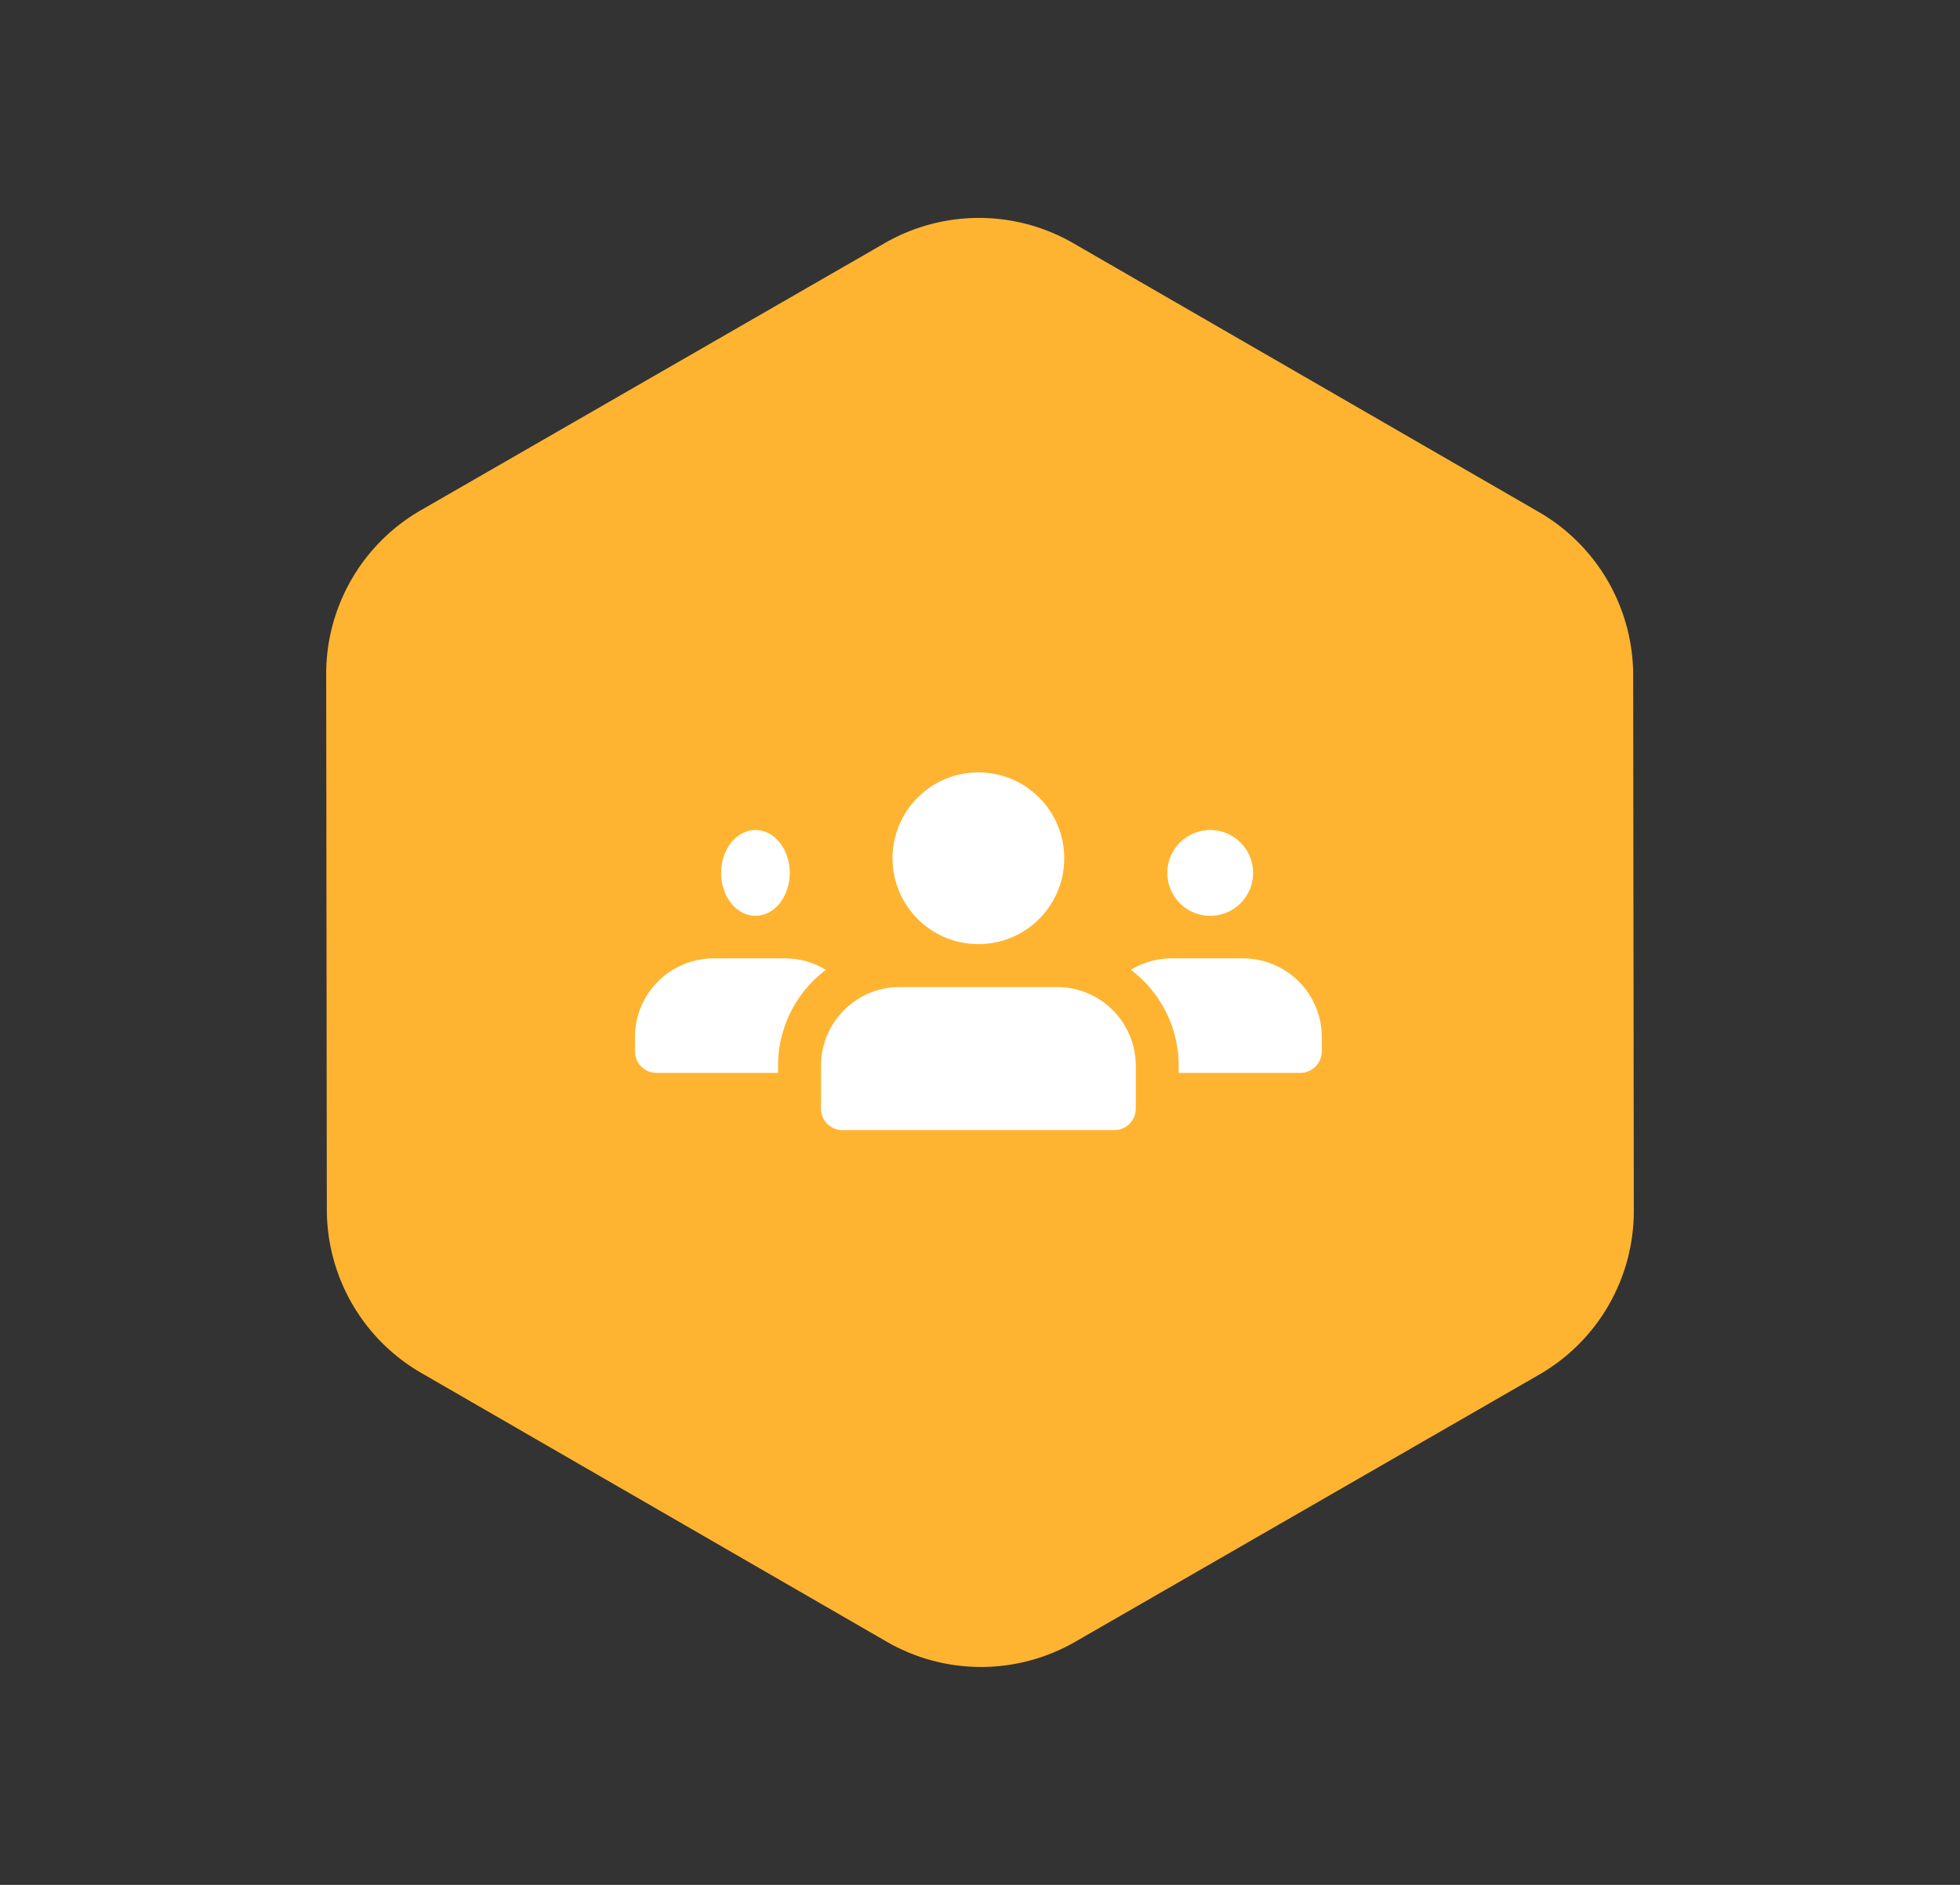 <svg xmlns="http://www.w3.org/2000/svg" width="114.21" height="109.818" viewBox="0 0 114.21 109.818">
  <rect x="0" y="0" width="114.21" height="109.818" fill="#333333" stroke="none"/>
  <g id="Group_5933" data-name="Group 5933" transform="translate(-150 -877)">
    <path id="Polygon_1" data-name="Polygon 1" d="M59.658,0a11,11,0,0,1,9.52,5.489l15.632,27a11,11,0,0,1,0,11.023l-15.632,27A11,11,0,0,1,59.658,76H28.342a11,11,0,0,1-9.52-5.489l-15.632-27a11,11,0,0,1,0-11.023l15.632-27A11,11,0,0,1,28.342,0Z" transform="translate(188 877) rotate(30)" fill="#ffb431"/>
    <g id="_.k" data-name=".k" transform="translate(187 922)">
      <ellipse id="Ellipse_4" data-name="Ellipse 4" cx="2" cy="2.5" rx="2" ry="2.5" transform="translate(5.02 3.358)" fill="#fff"/>
      <path id="Path_6" data-name="Path 6" d="M11.122,18.667a6.988,6.988,0,0,0-2.785,5.586v.417H1.251A1.26,1.26,0,0,1,0,23.419v-.834A4.583,4.583,0,0,1,4.586,18H8.754A4.556,4.556,0,0,1,11.122,18.667Z" transform="translate(0 -7.161)" fill="#fff"/>
      <circle id="Ellipse_5" data-name="Ellipse 5" cx="2.5" cy="2.5" r="2.5" transform="translate(31.02 3.358)" fill="#fff"/>
      <path id="Path_7" data-name="Path 7" d="M28.452,22.586v.834A1.26,1.26,0,0,1,27.2,24.67H20.115v-.417a6.988,6.988,0,0,0-2.785-5.586A4.556,4.556,0,0,1,19.7,18h4.169A4.583,4.583,0,0,1,28.452,22.586Z" transform="translate(11.568 -7.161)" fill="#fff"/>
      <circle id="Ellipse_6" data-name="Ellipse 6" cx="5.003" cy="5.003" r="5.003" transform="translate(15.008 0)" fill="#fff"/>
      <path id="Path_8" data-name="Path 8" d="M20.257,19H11.086A4.589,4.589,0,0,0,6.5,23.586v2.5a1.251,1.251,0,0,0,1.251,1.251H23.592a1.251,1.251,0,0,0,1.251-1.251v-2.5A4.589,4.589,0,0,0,20.257,19Z" transform="translate(4.339 -6.494)" fill="#fff"/>
    </g>
  </g>
</svg>
